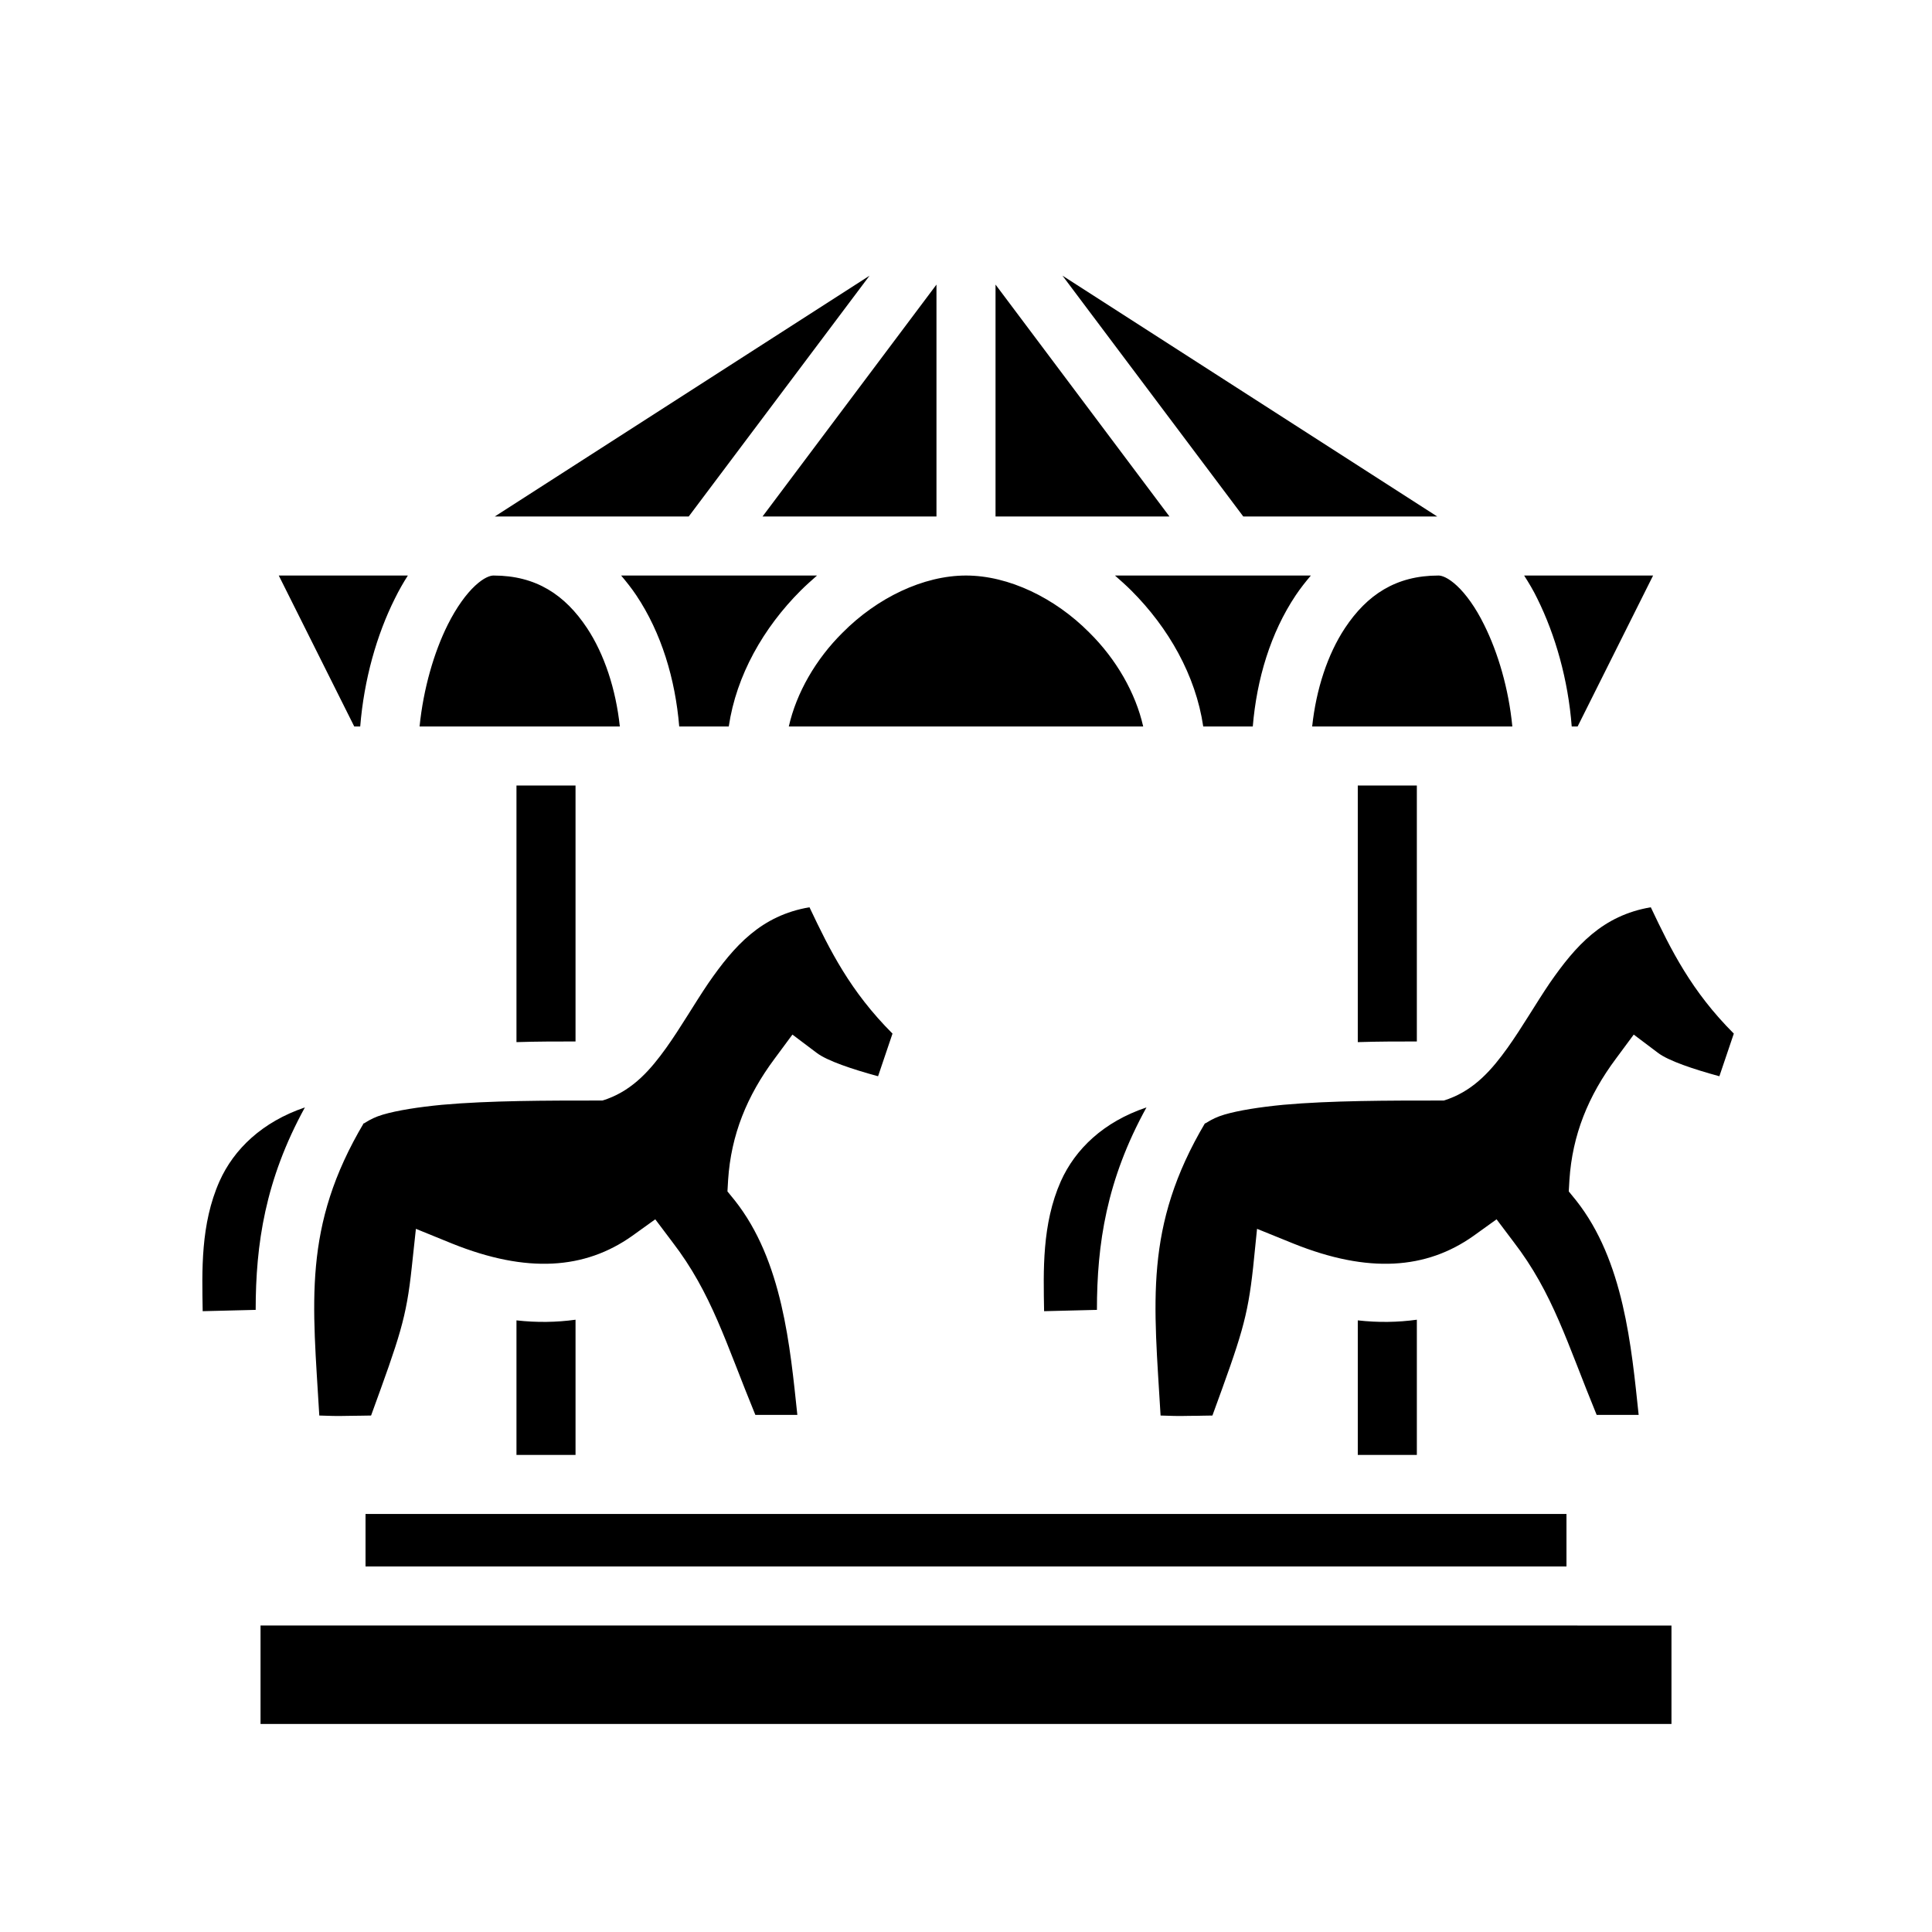 <svg xmlns="http://www.w3.org/2000/svg" width="100%" height="100%" viewBox="0 0 588.8 588.8"><path d="M323.8 84.01L378.9 157.4h59.1L323.8 84.01z m-58.8 0.01L150.8 157.4h59.1l55.1-73.38z m20.4 2.71L232.4 157.4h53V86.73z m18 0V157.4h53l-53-70.67zM84.96 175.4l23 46h1.82c1.16-14.3 5.01-27.9 10.57-39 1.23-2.5 2.54-4.8 3.95-7H84.96z m65.44 0c-1 0-2.9 0.6-5.6 3.1-2.7 2.5-5.7 6.6-8.35 11.9-4.19 8.4-7.42 19.5-8.58 31h61.03c-1.2-11.3-4.7-22-10-30-6.7-10.1-15.5-16-28.5-16z m38.9 0c1.6 1.9 3.2 3.9 4.6 6 7.7 11.5 11.9 25.6 13.1 40h15.1c2.3-15.6 10.6-30.1 21.9-41.4 1.6-1.6 3.3-3.1 5-4.6h-59.7z m105.1 0c-13 0-27.1 6.8-37.6 17.4-8.2 8.1-14.1 18.4-16.4 28.6h108c-2.3-10.2-8.2-20.5-16.4-28.6C321.5 182.2 307.4 175.4 294.4 175.4z m45.4 0c1.7 1.5 3.4 3 5 4.6 11.3 11.3 19.6 25.8 21.9 41.4h15.1c1.2-14.4 5.4-28.5 13.1-40 1.4-2.1 3-4.1 4.6-6h-59.7z m98.6 0c-13 0-21.8 5.9-28.5 16-5.3 8-8.8 18.7-10 30h61c-1.1-11.5-4.4-22.6-8.6-31-2.6-5.3-5.6-9.4-8.3-11.9-2.7-2.5-4.6-3.1-5.6-3.1z m26.1 0c1.4 2.2 2.8 4.5 4 7 5.5 11.1 9.4 24.7 10.5 39h1.8l23-46h-39.3zM157.4 239.4v78.2c6.2-0.2 12.2-0.2 18-0.2v-78h-18z m256.4 0v78.2c6.2-0.2 12.2-0.2 18-0.2v-78h-18z m-167.1 37.1c-14.7 2.5-22.9 11.7-30.8 23.1-4.4 6.5-8.4 13.5-12.9 19.8-4.6 6.4-9.8 12.5-17.9 15.5l-1.5 0.5h-1.6c-15 0-32.8 0-47.3 1.3-7.23 0.7-13.62 1.7-18.03 3-4.41 1.3-6.2 3.3-5.76 2.5-18.83 31.7-15.6 54.9-13.6 89.2 3.19 0.1 4.97 0.2 8.77 0.1 3.68 0 4.57-0.1 7.01-0.1 8.77-24.1 10.74-29.6 12.39-45.1l1.27-11.8 11.05 4.5c22.9 9.2 40.5 7.8 54.8-2.3l7.1-5.1 5.2 6.9c12 15.6 16.3 30.8 25.3 52.7h12.8c-2.2-20.7-4.5-47-19.1-65.4l-2.2-2.7 0.2-3.5c0.9-13.7 5.7-25.6 14.2-37l5.4-7.3 7.3 5.5c3.2 2.5 11.1 5.1 18.8 7.2l4.4-13c-12.9-12.9-19.1-25.4-25.3-38.5z m256.4 0c-14.7 2.5-22.9 11.7-30.8 23.1-4.4 6.5-8.4 13.5-12.9 19.8-4.6 6.4-9.8 12.5-17.9 15.5l-1.5 0.5H438.4c-15 0-32.8 0-47.3 1.3-7.2 0.7-13.6 1.7-18 3s-6.2 3.3-5.8 2.5c-18.8 31.7-15.6 54.9-13.6 89.2 3.2 0.1 5 0.2 8.8 0.1 3.7 0 4.5-0.1 7-0.1 8.8-24.1 10.7-29.6 12.4-45.1l1.2-11.8 11.1 4.5c22.9 9.2 40.5 7.8 54.8-2.3l7.1-5.1 5.2 6.9c12 15.6 16.3 30.8 25.3 52.7H499.4c-2.2-20.7-4.5-47-19.1-65.4l-2.2-2.7 0.2-3.5c0.9-13.7 5.7-25.6 14.2-37l5.4-7.3 7.3 5.5c3.2 2.5 11.1 5.1 18.8 7.2l4.4-13c-12.9-12.9-19.1-25.4-25.3-38.5z m-410.18 61c-12.98 4.4-21.64 12.7-26.02 22.5-5.82 13.1-5.33 27.3-5.13 39.6l16.15-0.4c0-20 2.88-39.6 15-61.7z m256.48 0c-13.1 4.4-21.7 12.7-26.1 22.5-5.8 13.1-5.3 27.3-5.1 39.6l16.1-0.4c0-20 2.9-39.6 15.1-61.7z m82.4 64.7c-5.8 0.8-11.8 0.9-18 0.2v41h18v-41.2z m-256.4 0c-5.8 0.8-11.8 0.9-18 0.2v41h18v-41.2zM111.4 461.4v16h366v-16H111.4z m-32 34v30h430v-30H79.4z" /></svg>